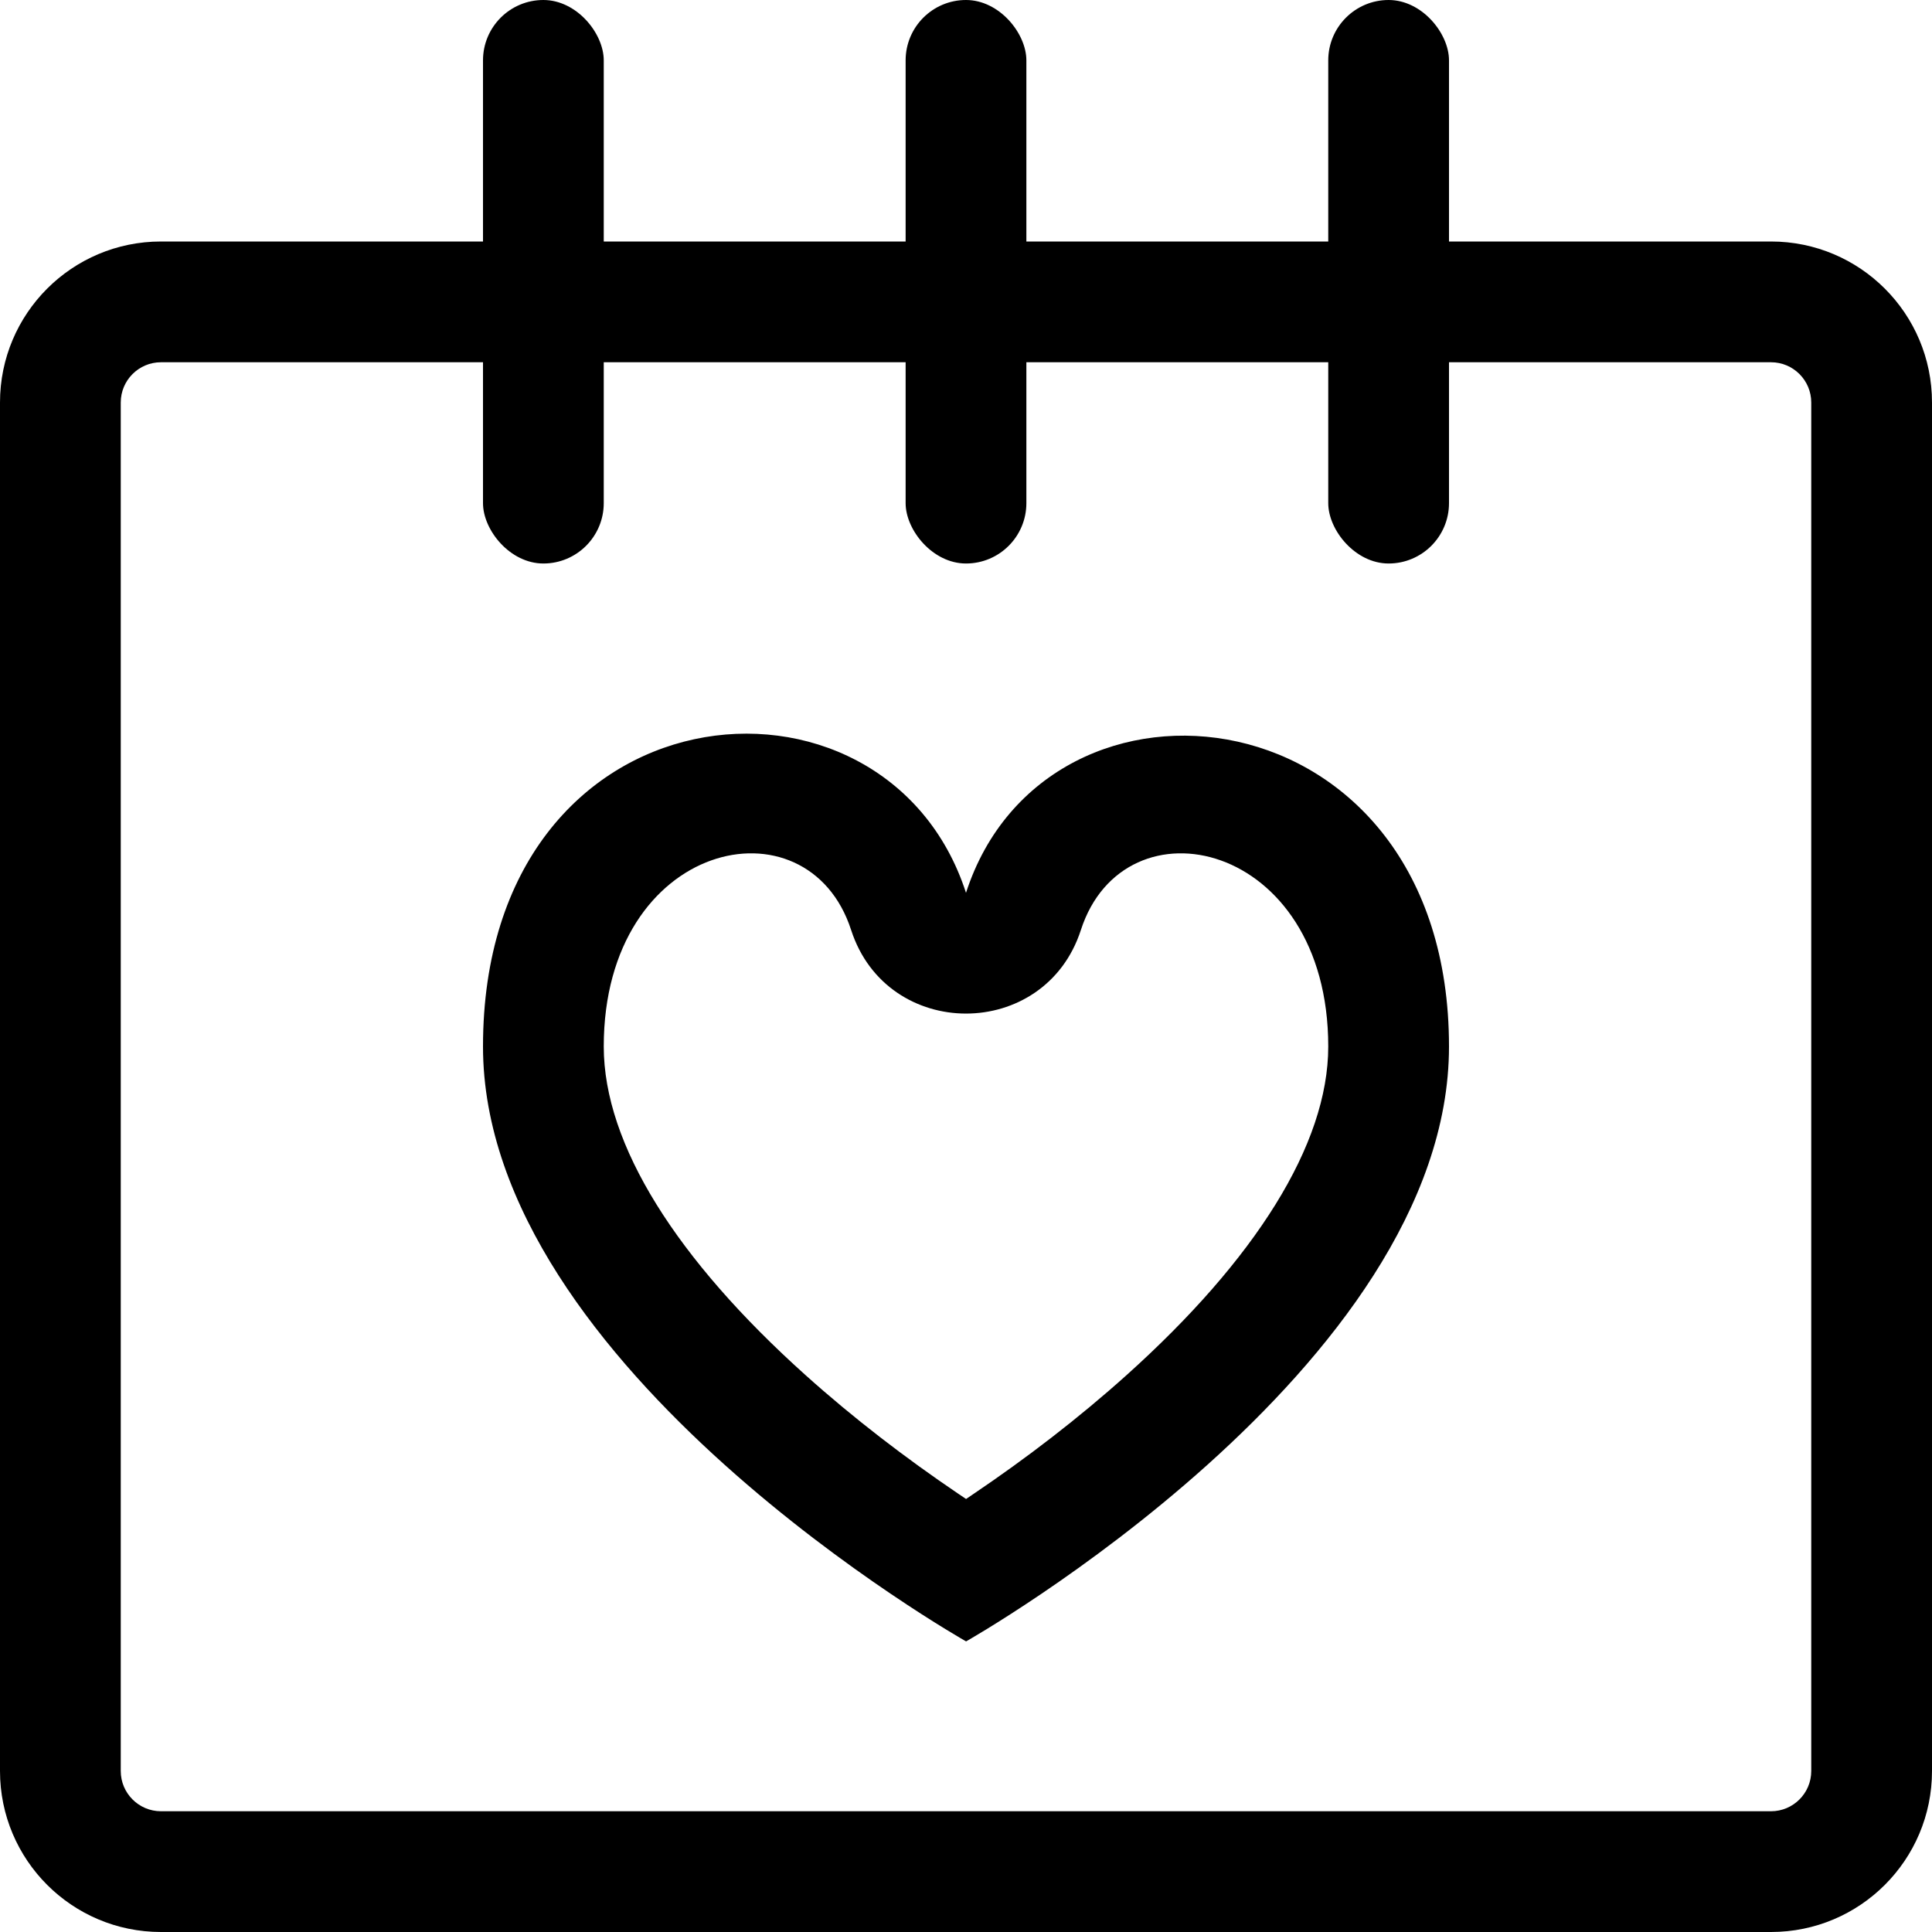 <?xml version="1.0" encoding="UTF-8"?>
<svg width="24px" height="24px" viewBox="0 0 24 24" version="1.1" xmlns="http://www.w3.org/2000/svg" xmlns:xlink="http://www.w3.org/1999/xlink">
    <!-- Generator: Sketch 59.1 (86144) - https://sketch.com -->
    <title>24</title>
    <desc>Created with Sketch.</desc>
    <g id="24" stroke="none" stroke-width="1" fill="none" fill-rule="evenodd">
        <path d="M1.5,5 L1.5,22 C1.5,22.276 1.724,22.5 2,22.5 L22,22.5 C22.276,22.5 22.5,22.276 22.5,22 L22.5,5 C22.5,4.724 22.276,4.5 22,4.5 L2,4.5 C1.724,4.5 1.5,4.724 1.5,5 Z M0,5 C0,3.895 0.895,3 2,3 L22,3 C23.105,3 24,3.895 24,5 L24,22 C24,23.105 23.105,24 22,24 L2,24 C0.895,24 0,23.105 0,22 L0,5 Z" id="Stroke-8324" fill="#000000" fill-rule="nonzero"></path>
        <rect id="Rectangle-Copy-4" fill="#000000" x="6" y="0" width="1.5" height="7" rx="0.75"></rect>
        <rect id="Rectangle-Copy-5" fill="#000000" x="11.25" y="0" width="1.5" height="7" rx="0.75"></rect>
        <rect id="Rectangle-Copy-7" fill="#000000" x="16.5" y="0" width="1.5" height="7" rx="0.75"></rect>
        <path d="M12.098,18.555 C12.748,18.116 13.397,17.619 13.998,17.079 C15.586,15.652 16.5,14.222 16.5,13 C16.5,10.437 13.968,9.882 13.427,11.553 C12.979,12.937 11.021,12.937 10.573,11.553 C10.032,9.882 7.5,10.437 7.5,13 C7.5,14.222 8.414,15.652 10.003,17.079 C10.604,17.619 11.254,18.116 11.903,18.555 C11.937,18.578 11.969,18.599 12.001,18.621 C12.033,18.599 12.065,18.578 12.098,18.555 Z M12,11.091 C13,8 18,8.538 18,13 C18,17 12.001,20.39 12.001,20.39 C12.001,20.39 6,17 6,13 C6,8.457 11,8 12,11.091 Z" id="Stroke-8329" fill="#000000" fill-rule="nonzero"></path>
    </g>
</svg>